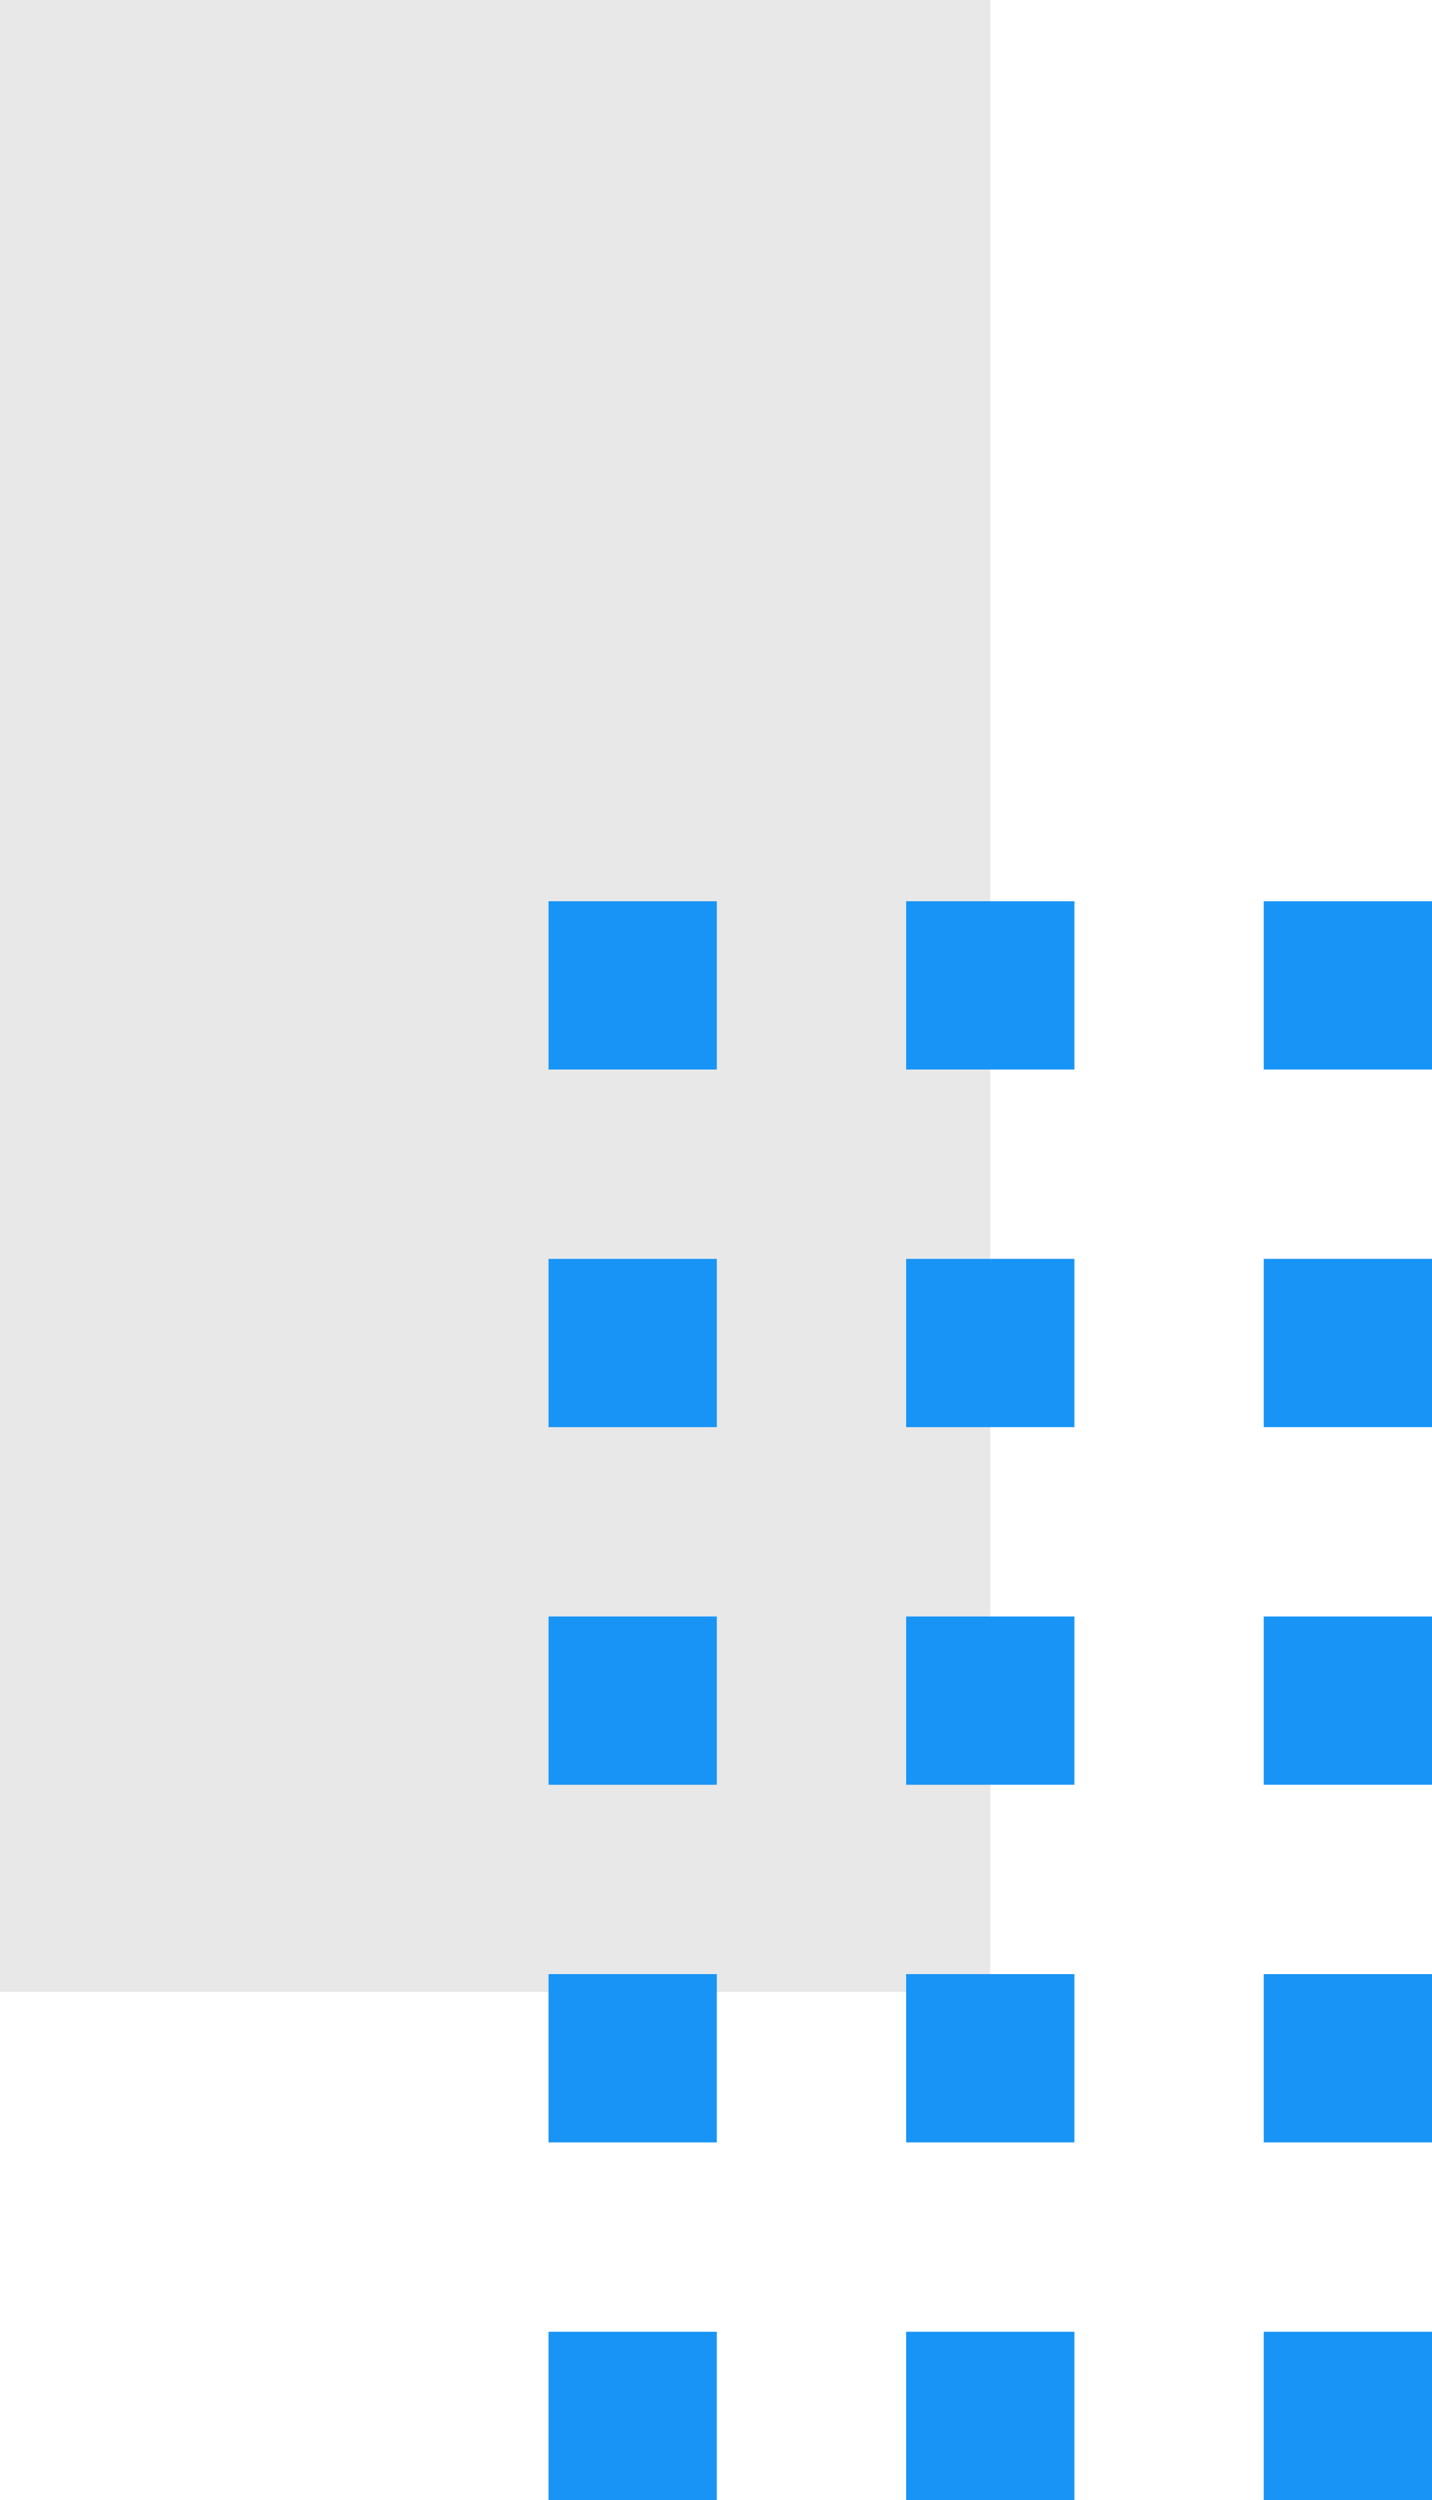 <svg id="Grupo_157320" data-name="Grupo 157320" xmlns="http://www.w3.org/2000/svg" width="35.404" height="61.802" viewBox="0 0 35.404 61.802">
  <g id="Grupo_152551" data-name="Grupo 152551" transform="translate(0 61.802) rotate(-90)">
    <rect id="Rectángulo_45220" data-name="Rectángulo 45220" width="49.24" height="24.483" transform="translate(61.802 24.483) rotate(180)" fill="#e8e8e8"/>
    <g id="Grupo_152556" data-name="Grupo 152556" transform="translate(0 13.562)">
      <rect id="Rectángulo_45221" data-name="Rectángulo 45221" width="4.16" height="4.16" transform="translate(35.363 17.682)" fill="#1894f6"/>
      <rect id="Rectángulo_45222" data-name="Rectángulo 45222" width="4.16" height="4.16" transform="translate(26.522 17.682)" fill="#1894f6"/>
      <rect id="Rectángulo_45223" data-name="Rectángulo 45223" width="4.16" height="4.16" transform="translate(17.682 17.682)" fill="#1894f6"/>
      <rect id="Rectángulo_45224" data-name="Rectángulo 45224" width="4.16" height="4.16" transform="translate(8.841 17.682)" fill="#1894f6"/>
      <rect id="Rectángulo_45225" data-name="Rectángulo 45225" width="4.16" height="4.16" transform="translate(0 17.682)" fill="#1894f6"/>
      <rect id="Rectángulo_45232" data-name="Rectángulo 45232" width="4.16" height="4.16" transform="translate(35.363 8.841)" fill="#1894f6"/>
      <rect id="Rectángulo_45233" data-name="Rectángulo 45233" width="4.16" height="4.16" transform="translate(26.522 8.841)" fill="#1894f6"/>
      <rect id="Rectángulo_45234" data-name="Rectángulo 45234" width="4.16" height="4.16" transform="translate(17.682 8.841)" fill="#1894f6"/>
      <rect id="Rectángulo_45235" data-name="Rectángulo 45235" width="4.16" height="4.16" transform="translate(8.841 8.841)" fill="#1894f6"/>
      <rect id="Rectángulo_45236" data-name="Rectángulo 45236" width="4.16" height="4.16" transform="translate(0 8.841)" fill="#1894f6"/>
      <rect id="Rectángulo_45243" data-name="Rectángulo 45243" width="4.16" height="4.16" transform="translate(35.363)" fill="#1894f6"/>
      <rect id="Rectángulo_45244" data-name="Rectángulo 45244" width="4.16" height="4.16" transform="translate(26.522)" fill="#1894f6"/>
      <rect id="Rectángulo_45245" data-name="Rectángulo 45245" width="4.16" height="4.16" transform="translate(17.682)" fill="#1894f6"/>
      <rect id="Rectángulo_45246" data-name="Rectángulo 45246" width="4.16" height="4.16" transform="translate(8.841)" fill="#1894f6"/>
      <rect id="Rectángulo_45247" data-name="Rectángulo 45247" width="4.16" height="4.16" fill="#1894f6"/>
    </g>
  </g>
</svg>
